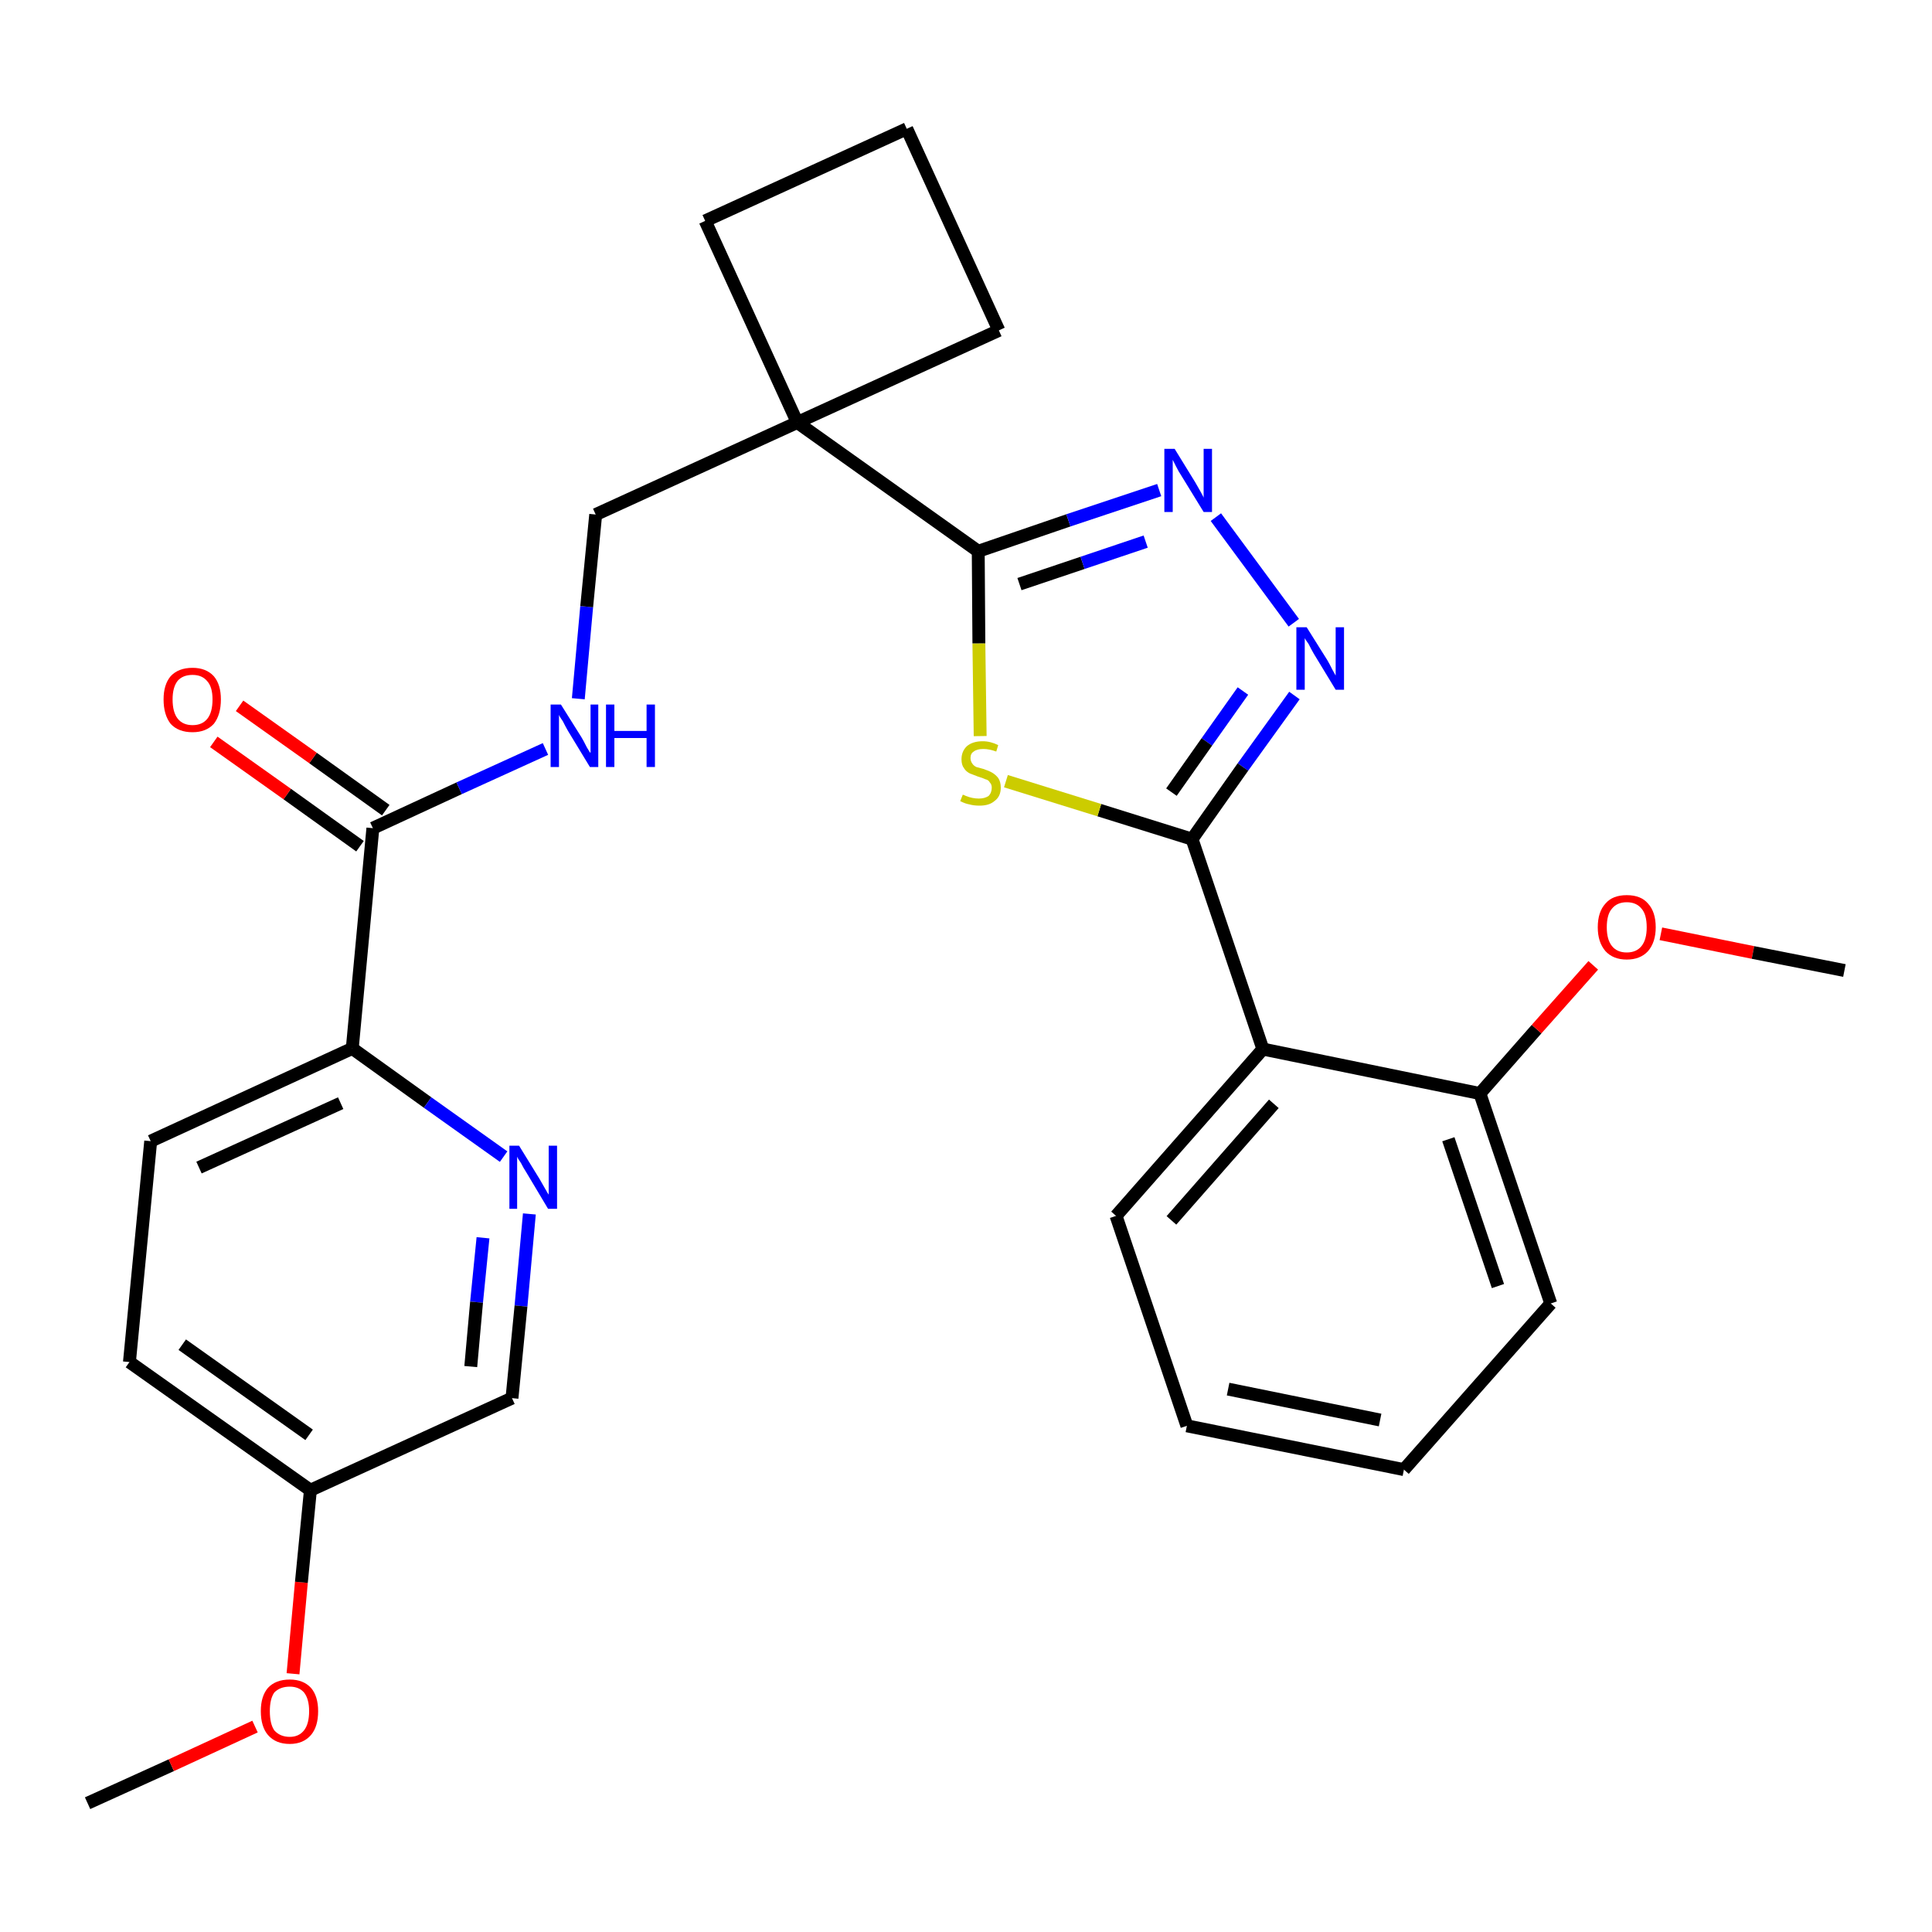 <?xml version='1.0' encoding='iso-8859-1'?>
<svg version='1.1' baseProfile='full'
              xmlns='http://www.w3.org/2000/svg'
                      xmlns:rdkit='http://www.rdkit.org/xml'
                      xmlns:xlink='http://www.w3.org/1999/xlink'
                  xml:space='preserve'
width='300px' height='300px' viewBox='0 0 300 300'>
<!-- END OF HEADER -->
<path class='bond-0 atom-0 atom-1' d='M 13.6,280.0 L 26.6,274.1' style='fill:none;fill-rule:evenodd;stroke:#000000;stroke-width:2.0px;stroke-linecap:butt;stroke-linejoin:miter;stroke-opacity:1' />
<path class='bond-0 atom-0 atom-1' d='M 26.6,274.1 L 39.6,268.1' style='fill:none;fill-rule:evenodd;stroke:#FF0000;stroke-width:2.0px;stroke-linecap:butt;stroke-linejoin:miter;stroke-opacity:1' />
<path class='bond-1 atom-1 atom-2' d='M 45.5,259.9 L 46.8,245.7' style='fill:none;fill-rule:evenodd;stroke:#FF0000;stroke-width:2.0px;stroke-linecap:butt;stroke-linejoin:miter;stroke-opacity:1' />
<path class='bond-1 atom-1 atom-2' d='M 46.8,245.7 L 48.2,231.4' style='fill:none;fill-rule:evenodd;stroke:#000000;stroke-width:2.0px;stroke-linecap:butt;stroke-linejoin:miter;stroke-opacity:1' />
<path class='bond-2 atom-2 atom-3' d='M 48.2,231.4 L 20.1,211.5' style='fill:none;fill-rule:evenodd;stroke:#000000;stroke-width:2.0px;stroke-linecap:butt;stroke-linejoin:miter;stroke-opacity:1' />
<path class='bond-2 atom-2 atom-3' d='M 48.0,222.8 L 28.3,208.8' style='fill:none;fill-rule:evenodd;stroke:#000000;stroke-width:2.0px;stroke-linecap:butt;stroke-linejoin:miter;stroke-opacity:1' />
<path class='bond-28 atom-28 atom-2' d='M 79.5,217.1 L 48.2,231.4' style='fill:none;fill-rule:evenodd;stroke:#000000;stroke-width:2.0px;stroke-linecap:butt;stroke-linejoin:miter;stroke-opacity:1' />
<path class='bond-3 atom-3 atom-4' d='M 20.1,211.5 L 23.4,177.2' style='fill:none;fill-rule:evenodd;stroke:#000000;stroke-width:2.0px;stroke-linecap:butt;stroke-linejoin:miter;stroke-opacity:1' />
<path class='bond-4 atom-4 atom-5' d='M 23.4,177.2 L 54.7,162.8' style='fill:none;fill-rule:evenodd;stroke:#000000;stroke-width:2.0px;stroke-linecap:butt;stroke-linejoin:miter;stroke-opacity:1' />
<path class='bond-4 atom-4 atom-5' d='M 30.9,181.3 L 52.9,171.3' style='fill:none;fill-rule:evenodd;stroke:#000000;stroke-width:2.0px;stroke-linecap:butt;stroke-linejoin:miter;stroke-opacity:1' />
<path class='bond-5 atom-5 atom-6' d='M 54.7,162.8 L 57.9,128.6' style='fill:none;fill-rule:evenodd;stroke:#000000;stroke-width:2.0px;stroke-linecap:butt;stroke-linejoin:miter;stroke-opacity:1' />
<path class='bond-26 atom-5 atom-27' d='M 54.7,162.8 L 66.4,171.2' style='fill:none;fill-rule:evenodd;stroke:#000000;stroke-width:2.0px;stroke-linecap:butt;stroke-linejoin:miter;stroke-opacity:1' />
<path class='bond-26 atom-5 atom-27' d='M 66.4,171.2 L 78.2,179.6' style='fill:none;fill-rule:evenodd;stroke:#0000FF;stroke-width:2.0px;stroke-linecap:butt;stroke-linejoin:miter;stroke-opacity:1' />
<path class='bond-6 atom-6 atom-7' d='M 59.9,125.8 L 48.6,117.7' style='fill:none;fill-rule:evenodd;stroke:#000000;stroke-width:2.0px;stroke-linecap:butt;stroke-linejoin:miter;stroke-opacity:1' />
<path class='bond-6 atom-6 atom-7' d='M 48.6,117.7 L 37.2,109.6' style='fill:none;fill-rule:evenodd;stroke:#FF0000;stroke-width:2.0px;stroke-linecap:butt;stroke-linejoin:miter;stroke-opacity:1' />
<path class='bond-6 atom-6 atom-7' d='M 55.9,131.4 L 44.6,123.3' style='fill:none;fill-rule:evenodd;stroke:#000000;stroke-width:2.0px;stroke-linecap:butt;stroke-linejoin:miter;stroke-opacity:1' />
<path class='bond-6 atom-6 atom-7' d='M 44.6,123.3 L 33.2,115.2' style='fill:none;fill-rule:evenodd;stroke:#FF0000;stroke-width:2.0px;stroke-linecap:butt;stroke-linejoin:miter;stroke-opacity:1' />
<path class='bond-7 atom-6 atom-8' d='M 57.9,128.6 L 71.3,122.4' style='fill:none;fill-rule:evenodd;stroke:#000000;stroke-width:2.0px;stroke-linecap:butt;stroke-linejoin:miter;stroke-opacity:1' />
<path class='bond-7 atom-6 atom-8' d='M 71.3,122.4 L 84.7,116.3' style='fill:none;fill-rule:evenodd;stroke:#0000FF;stroke-width:2.0px;stroke-linecap:butt;stroke-linejoin:miter;stroke-opacity:1' />
<path class='bond-8 atom-8 atom-9' d='M 89.8,108.5 L 91.1,94.2' style='fill:none;fill-rule:evenodd;stroke:#0000FF;stroke-width:2.0px;stroke-linecap:butt;stroke-linejoin:miter;stroke-opacity:1' />
<path class='bond-8 atom-8 atom-9' d='M 91.1,94.2 L 92.5,79.9' style='fill:none;fill-rule:evenodd;stroke:#000000;stroke-width:2.0px;stroke-linecap:butt;stroke-linejoin:miter;stroke-opacity:1' />
<path class='bond-9 atom-9 atom-10' d='M 92.5,79.9 L 123.8,65.6' style='fill:none;fill-rule:evenodd;stroke:#000000;stroke-width:2.0px;stroke-linecap:butt;stroke-linejoin:miter;stroke-opacity:1' />
<path class='bond-10 atom-10 atom-11' d='M 123.8,65.6 L 151.9,85.6' style='fill:none;fill-rule:evenodd;stroke:#000000;stroke-width:2.0px;stroke-linecap:butt;stroke-linejoin:miter;stroke-opacity:1' />
<path class='bond-23 atom-10 atom-24' d='M 123.8,65.6 L 109.5,34.3' style='fill:none;fill-rule:evenodd;stroke:#000000;stroke-width:2.0px;stroke-linecap:butt;stroke-linejoin:miter;stroke-opacity:1' />
<path class='bond-29 atom-26 atom-10' d='M 155.1,51.3 L 123.8,65.6' style='fill:none;fill-rule:evenodd;stroke:#000000;stroke-width:2.0px;stroke-linecap:butt;stroke-linejoin:miter;stroke-opacity:1' />
<path class='bond-11 atom-11 atom-12' d='M 151.9,85.6 L 165.9,80.8' style='fill:none;fill-rule:evenodd;stroke:#000000;stroke-width:2.0px;stroke-linecap:butt;stroke-linejoin:miter;stroke-opacity:1' />
<path class='bond-11 atom-11 atom-12' d='M 165.9,80.8 L 180.0,76.1' style='fill:none;fill-rule:evenodd;stroke:#0000FF;stroke-width:2.0px;stroke-linecap:butt;stroke-linejoin:miter;stroke-opacity:1' />
<path class='bond-11 atom-11 atom-12' d='M 158.3,90.7 L 168.1,87.4' style='fill:none;fill-rule:evenodd;stroke:#000000;stroke-width:2.0px;stroke-linecap:butt;stroke-linejoin:miter;stroke-opacity:1' />
<path class='bond-11 atom-11 atom-12' d='M 168.1,87.4 L 177.9,84.1' style='fill:none;fill-rule:evenodd;stroke:#0000FF;stroke-width:2.0px;stroke-linecap:butt;stroke-linejoin:miter;stroke-opacity:1' />
<path class='bond-30 atom-23 atom-11' d='M 152.2,114.3 L 152.0,99.9' style='fill:none;fill-rule:evenodd;stroke:#CCCC00;stroke-width:2.0px;stroke-linecap:butt;stroke-linejoin:miter;stroke-opacity:1' />
<path class='bond-30 atom-23 atom-11' d='M 152.0,99.9 L 151.9,85.6' style='fill:none;fill-rule:evenodd;stroke:#000000;stroke-width:2.0px;stroke-linecap:butt;stroke-linejoin:miter;stroke-opacity:1' />
<path class='bond-12 atom-12 atom-13' d='M 188.8,80.3 L 200.9,96.7' style='fill:none;fill-rule:evenodd;stroke:#0000FF;stroke-width:2.0px;stroke-linecap:butt;stroke-linejoin:miter;stroke-opacity:1' />
<path class='bond-13 atom-13 atom-14' d='M 201.0,108.0 L 193.0,119.1' style='fill:none;fill-rule:evenodd;stroke:#0000FF;stroke-width:2.0px;stroke-linecap:butt;stroke-linejoin:miter;stroke-opacity:1' />
<path class='bond-13 atom-13 atom-14' d='M 193.0,119.1 L 185.1,130.3' style='fill:none;fill-rule:evenodd;stroke:#000000;stroke-width:2.0px;stroke-linecap:butt;stroke-linejoin:miter;stroke-opacity:1' />
<path class='bond-13 atom-13 atom-14' d='M 193.0,107.3 L 187.4,115.2' style='fill:none;fill-rule:evenodd;stroke:#0000FF;stroke-width:2.0px;stroke-linecap:butt;stroke-linejoin:miter;stroke-opacity:1' />
<path class='bond-13 atom-13 atom-14' d='M 187.4,115.2 L 181.9,123.0' style='fill:none;fill-rule:evenodd;stroke:#000000;stroke-width:2.0px;stroke-linecap:butt;stroke-linejoin:miter;stroke-opacity:1' />
<path class='bond-14 atom-14 atom-15' d='M 185.1,130.3 L 196.1,162.9' style='fill:none;fill-rule:evenodd;stroke:#000000;stroke-width:2.0px;stroke-linecap:butt;stroke-linejoin:miter;stroke-opacity:1' />
<path class='bond-22 atom-14 atom-23' d='M 185.1,130.3 L 170.7,125.8' style='fill:none;fill-rule:evenodd;stroke:#000000;stroke-width:2.0px;stroke-linecap:butt;stroke-linejoin:miter;stroke-opacity:1' />
<path class='bond-22 atom-14 atom-23' d='M 170.7,125.8 L 156.2,121.3' style='fill:none;fill-rule:evenodd;stroke:#CCCC00;stroke-width:2.0px;stroke-linecap:butt;stroke-linejoin:miter;stroke-opacity:1' />
<path class='bond-15 atom-15 atom-16' d='M 196.1,162.9 L 173.3,188.8' style='fill:none;fill-rule:evenodd;stroke:#000000;stroke-width:2.0px;stroke-linecap:butt;stroke-linejoin:miter;stroke-opacity:1' />
<path class='bond-15 atom-15 atom-16' d='M 197.8,171.4 L 181.9,189.5' style='fill:none;fill-rule:evenodd;stroke:#000000;stroke-width:2.0px;stroke-linecap:butt;stroke-linejoin:miter;stroke-opacity:1' />
<path class='bond-31 atom-20 atom-15' d='M 229.8,169.8 L 196.1,162.9' style='fill:none;fill-rule:evenodd;stroke:#000000;stroke-width:2.0px;stroke-linecap:butt;stroke-linejoin:miter;stroke-opacity:1' />
<path class='bond-16 atom-16 atom-17' d='M 173.3,188.8 L 184.3,221.4' style='fill:none;fill-rule:evenodd;stroke:#000000;stroke-width:2.0px;stroke-linecap:butt;stroke-linejoin:miter;stroke-opacity:1' />
<path class='bond-17 atom-17 atom-18' d='M 184.3,221.4 L 218.0,228.2' style='fill:none;fill-rule:evenodd;stroke:#000000;stroke-width:2.0px;stroke-linecap:butt;stroke-linejoin:miter;stroke-opacity:1' />
<path class='bond-17 atom-17 atom-18' d='M 190.7,215.7 L 214.3,220.5' style='fill:none;fill-rule:evenodd;stroke:#000000;stroke-width:2.0px;stroke-linecap:butt;stroke-linejoin:miter;stroke-opacity:1' />
<path class='bond-18 atom-18 atom-19' d='M 218.0,228.2 L 240.8,202.4' style='fill:none;fill-rule:evenodd;stroke:#000000;stroke-width:2.0px;stroke-linecap:butt;stroke-linejoin:miter;stroke-opacity:1' />
<path class='bond-19 atom-19 atom-20' d='M 240.8,202.4 L 229.8,169.8' style='fill:none;fill-rule:evenodd;stroke:#000000;stroke-width:2.0px;stroke-linecap:butt;stroke-linejoin:miter;stroke-opacity:1' />
<path class='bond-19 atom-19 atom-20' d='M 232.6,199.7 L 224.9,176.9' style='fill:none;fill-rule:evenodd;stroke:#000000;stroke-width:2.0px;stroke-linecap:butt;stroke-linejoin:miter;stroke-opacity:1' />
<path class='bond-20 atom-20 atom-21' d='M 229.8,169.8 L 238.6,159.8' style='fill:none;fill-rule:evenodd;stroke:#000000;stroke-width:2.0px;stroke-linecap:butt;stroke-linejoin:miter;stroke-opacity:1' />
<path class='bond-20 atom-20 atom-21' d='M 238.6,159.8 L 247.4,149.9' style='fill:none;fill-rule:evenodd;stroke:#FF0000;stroke-width:2.0px;stroke-linecap:butt;stroke-linejoin:miter;stroke-opacity:1' />
<path class='bond-21 atom-21 atom-22' d='M 257.9,145.0 L 272.2,147.9' style='fill:none;fill-rule:evenodd;stroke:#FF0000;stroke-width:2.0px;stroke-linecap:butt;stroke-linejoin:miter;stroke-opacity:1' />
<path class='bond-21 atom-21 atom-22' d='M 272.2,147.9 L 286.4,150.7' style='fill:none;fill-rule:evenodd;stroke:#000000;stroke-width:2.0px;stroke-linecap:butt;stroke-linejoin:miter;stroke-opacity:1' />
<path class='bond-24 atom-24 atom-25' d='M 109.5,34.3 L 140.8,20.0' style='fill:none;fill-rule:evenodd;stroke:#000000;stroke-width:2.0px;stroke-linecap:butt;stroke-linejoin:miter;stroke-opacity:1' />
<path class='bond-25 atom-25 atom-26' d='M 140.8,20.0 L 155.1,51.3' style='fill:none;fill-rule:evenodd;stroke:#000000;stroke-width:2.0px;stroke-linecap:butt;stroke-linejoin:miter;stroke-opacity:1' />
<path class='bond-27 atom-27 atom-28' d='M 82.2,188.5 L 80.9,202.8' style='fill:none;fill-rule:evenodd;stroke:#0000FF;stroke-width:2.0px;stroke-linecap:butt;stroke-linejoin:miter;stroke-opacity:1' />
<path class='bond-27 atom-27 atom-28' d='M 80.9,202.8 L 79.5,217.1' style='fill:none;fill-rule:evenodd;stroke:#000000;stroke-width:2.0px;stroke-linecap:butt;stroke-linejoin:miter;stroke-opacity:1' />
<path class='bond-27 atom-27 atom-28' d='M 75.0,192.2 L 74.0,202.2' style='fill:none;fill-rule:evenodd;stroke:#0000FF;stroke-width:2.0px;stroke-linecap:butt;stroke-linejoin:miter;stroke-opacity:1' />
<path class='bond-27 atom-27 atom-28' d='M 74.0,202.2 L 73.1,212.2' style='fill:none;fill-rule:evenodd;stroke:#000000;stroke-width:2.0px;stroke-linecap:butt;stroke-linejoin:miter;stroke-opacity:1' />
<path  class='atom-1' d='M 40.5 265.7
Q 40.5 263.4, 41.6 262.1
Q 42.8 260.8, 45.0 260.8
Q 47.1 260.8, 48.3 262.1
Q 49.4 263.4, 49.4 265.7
Q 49.4 268.1, 48.3 269.4
Q 47.1 270.8, 45.0 270.8
Q 42.8 270.8, 41.6 269.4
Q 40.5 268.1, 40.5 265.7
M 45.0 269.7
Q 46.4 269.7, 47.2 268.7
Q 48.0 267.7, 48.0 265.7
Q 48.0 263.8, 47.2 262.8
Q 46.4 261.9, 45.0 261.9
Q 43.5 261.9, 42.6 262.8
Q 41.9 263.8, 41.9 265.7
Q 41.9 267.7, 42.6 268.7
Q 43.5 269.7, 45.0 269.7
' fill='#FF0000'/>
<path  class='atom-7' d='M 25.4 108.6
Q 25.4 106.3, 26.5 105.0
Q 27.7 103.7, 29.9 103.7
Q 32.0 103.7, 33.2 105.0
Q 34.3 106.3, 34.3 108.6
Q 34.3 111.0, 33.2 112.4
Q 32.0 113.7, 29.9 113.7
Q 27.7 113.7, 26.5 112.4
Q 25.4 111.0, 25.4 108.6
M 29.9 112.6
Q 31.4 112.6, 32.2 111.6
Q 33.0 110.6, 33.0 108.6
Q 33.0 106.7, 32.2 105.8
Q 31.4 104.8, 29.9 104.8
Q 28.4 104.8, 27.6 105.7
Q 26.8 106.7, 26.8 108.6
Q 26.8 110.6, 27.6 111.6
Q 28.4 112.6, 29.9 112.6
' fill='#FF0000'/>
<path  class='atom-8' d='M 87.1 109.4
L 90.3 114.5
Q 90.6 115.0, 91.1 116.0
Q 91.6 116.9, 91.7 116.9
L 91.7 109.4
L 92.9 109.4
L 92.9 119.1
L 91.6 119.1
L 88.2 113.5
Q 87.8 112.8, 87.4 112.0
Q 86.9 111.3, 86.8 111.0
L 86.8 119.1
L 85.5 119.1
L 85.5 109.4
L 87.1 109.4
' fill='#0000FF'/>
<path  class='atom-8' d='M 94.1 109.4
L 95.4 109.4
L 95.4 113.5
L 100.4 113.5
L 100.4 109.4
L 101.7 109.4
L 101.7 119.1
L 100.4 119.1
L 100.4 114.6
L 95.4 114.6
L 95.4 119.1
L 94.1 119.1
L 94.1 109.4
' fill='#0000FF'/>
<path  class='atom-12' d='M 182.4 69.7
L 185.6 74.9
Q 185.9 75.4, 186.4 76.3
Q 186.9 77.2, 186.9 77.3
L 186.9 69.7
L 188.2 69.7
L 188.2 79.5
L 186.9 79.5
L 183.4 73.8
Q 183.0 73.2, 182.6 72.4
Q 182.2 71.6, 182.1 71.4
L 182.1 79.5
L 180.8 79.5
L 180.8 69.7
L 182.4 69.7
' fill='#0000FF'/>
<path  class='atom-13' d='M 202.9 97.4
L 206.1 102.5
Q 206.4 103.0, 206.9 104.0
Q 207.4 104.9, 207.4 104.9
L 207.4 97.4
L 208.7 97.4
L 208.7 107.1
L 207.4 107.1
L 204.0 101.5
Q 203.6 100.8, 203.2 100.0
Q 202.7 99.3, 202.6 99.1
L 202.6 107.1
L 201.3 107.1
L 201.3 97.4
L 202.9 97.4
' fill='#0000FF'/>
<path  class='atom-21' d='M 248.1 144.0
Q 248.1 141.6, 249.3 140.3
Q 250.4 139.0, 252.6 139.0
Q 254.8 139.0, 255.9 140.3
Q 257.1 141.6, 257.1 144.0
Q 257.1 146.3, 255.9 147.7
Q 254.7 149.0, 252.6 149.0
Q 250.5 149.0, 249.3 147.7
Q 248.1 146.3, 248.1 144.0
M 252.6 147.9
Q 254.1 147.9, 254.9 146.9
Q 255.7 145.9, 255.7 144.0
Q 255.7 142.0, 254.9 141.1
Q 254.1 140.1, 252.6 140.1
Q 251.1 140.1, 250.3 141.1
Q 249.5 142.0, 249.5 144.0
Q 249.5 145.9, 250.3 146.9
Q 251.1 147.9, 252.6 147.9
' fill='#FF0000'/>
<path  class='atom-23' d='M 149.5 123.4
Q 149.6 123.4, 150.0 123.6
Q 150.5 123.8, 151.0 123.9
Q 151.5 124.0, 152.0 124.0
Q 152.9 124.0, 153.5 123.6
Q 154.0 123.1, 154.0 122.3
Q 154.0 121.8, 153.7 121.5
Q 153.5 121.1, 153.0 121.0
Q 152.6 120.8, 151.9 120.6
Q 151.1 120.3, 150.6 120.1
Q 150.0 119.8, 149.7 119.3
Q 149.3 118.8, 149.3 117.9
Q 149.3 116.7, 150.1 115.9
Q 151.0 115.1, 152.6 115.1
Q 153.8 115.1, 155.0 115.7
L 154.7 116.7
Q 153.6 116.3, 152.7 116.3
Q 151.7 116.3, 151.2 116.7
Q 150.7 117.0, 150.7 117.7
Q 150.7 118.2, 151.0 118.6
Q 151.2 118.9, 151.6 119.1
Q 152.0 119.2, 152.7 119.4
Q 153.6 119.7, 154.1 120.0
Q 154.6 120.3, 155.0 120.8
Q 155.4 121.4, 155.4 122.3
Q 155.4 123.7, 154.4 124.4
Q 153.6 125.1, 152.1 125.1
Q 151.2 125.1, 150.5 124.9
Q 149.9 124.8, 149.1 124.4
L 149.5 123.4
' fill='#CCCC00'/>
<path  class='atom-27' d='M 80.6 177.9
L 83.8 183.1
Q 84.1 183.6, 84.6 184.5
Q 85.1 185.4, 85.2 185.5
L 85.2 177.9
L 86.5 177.9
L 86.5 187.7
L 85.1 187.7
L 81.7 182.0
Q 81.3 181.4, 80.9 180.6
Q 80.4 179.9, 80.3 179.6
L 80.3 187.7
L 79.1 187.7
L 79.1 177.9
L 80.6 177.9
' fill='#0000FF'/>
</svg>
